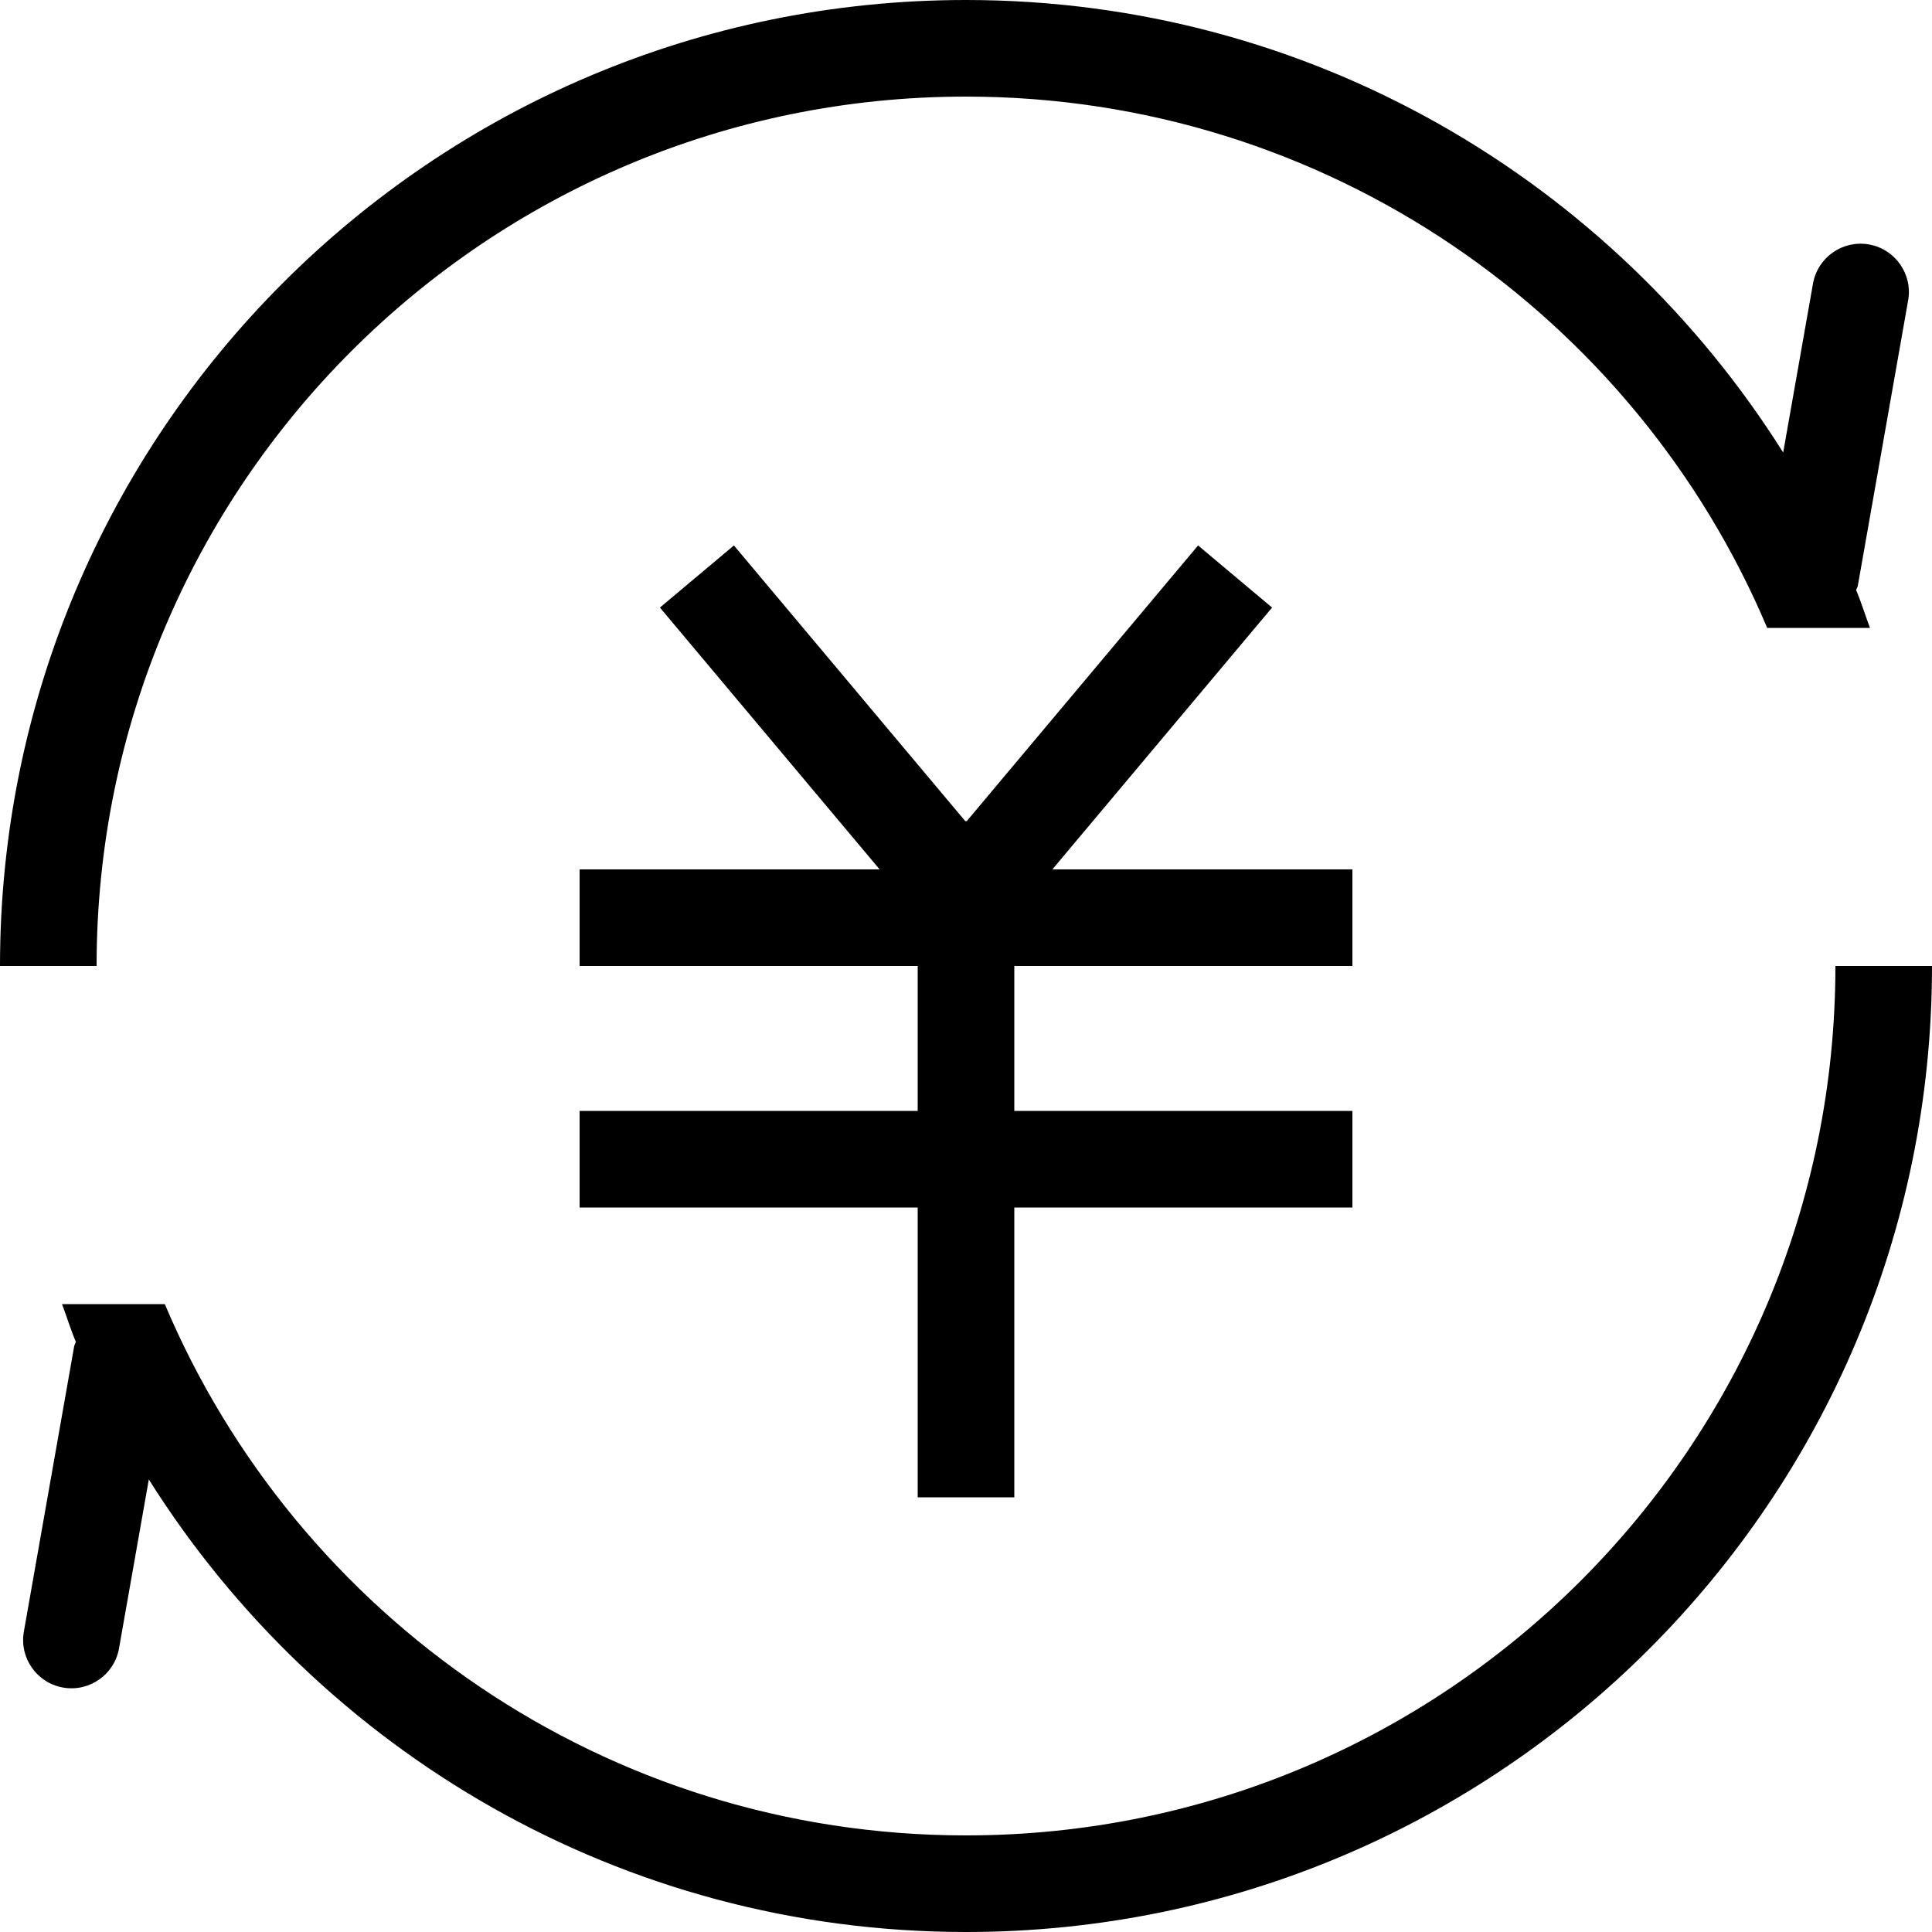 <?xml version="1.0" standalone="no"?><!DOCTYPE svg PUBLIC "-//W3C//DTD SVG 1.1//EN" "http://www.w3.org/Graphics/SVG/1.1/DTD/svg11.dtd"><svg t="1589868892193" class="icon" viewBox="0 0 1024 1024" version="1.1" xmlns="http://www.w3.org/2000/svg" p-id="2680" xmlns:xlink="http://www.w3.org/1999/xlink" width="200" height="200"><defs><style type="text/css"></style></defs><path d="M983.782 312.755C986.547 319.283 988.621 326.144 991.13 332.8L936.653 332.8C866.739 167.322 702.925 51.2 512 51.2 257.51 51.2 51.2 257.51 51.2 512L0 512C0 229.222 229.222 0 512 0 694.656 0 854.502 95.923 945.126 239.846L960.922 150.323C963.379 136.397 976.666 127.104 990.592 129.562 1004.493 132.019 1013.811 145.28 1011.354 159.206L984.678 310.477C984.525 311.322 984.013 311.962 983.782 312.755ZM716.8 588.8 716.8 640 537.6 640 537.6 793.6 486.4 793.6 486.4 640 307.2 640 307.2 588.8 486.4 588.8 486.4 512 307.2 512 307.2 460.8 466.227 460.8 349.773 322.022 388.992 289.101 511.59 435.2 512.41 435.2 635.008 289.101 674.227 322.022 557.773 460.8 716.8 460.8 716.8 512 537.6 512 537.6 588.8 716.8 588.8ZM40.218 711.245C37.453 704.717 35.379 697.856 32.87 691.2L87.347 691.2C157.261 856.678 321.075 972.8 512 972.8 766.49 972.8 972.8 766.49 972.8 512L1024 512C1024 794.778 794.778 1024 512 1024 329.37 1024 169.498 928.077 78.874 784.154L63.078 873.677C60.621 887.603 47.334 896.896 33.408 894.438 19.507 891.981 10.189 878.72 12.646 864.794L39.322 713.523C39.475 712.678 39.987 712.038 40.218 711.245Z" p-id="2681"></path></svg>